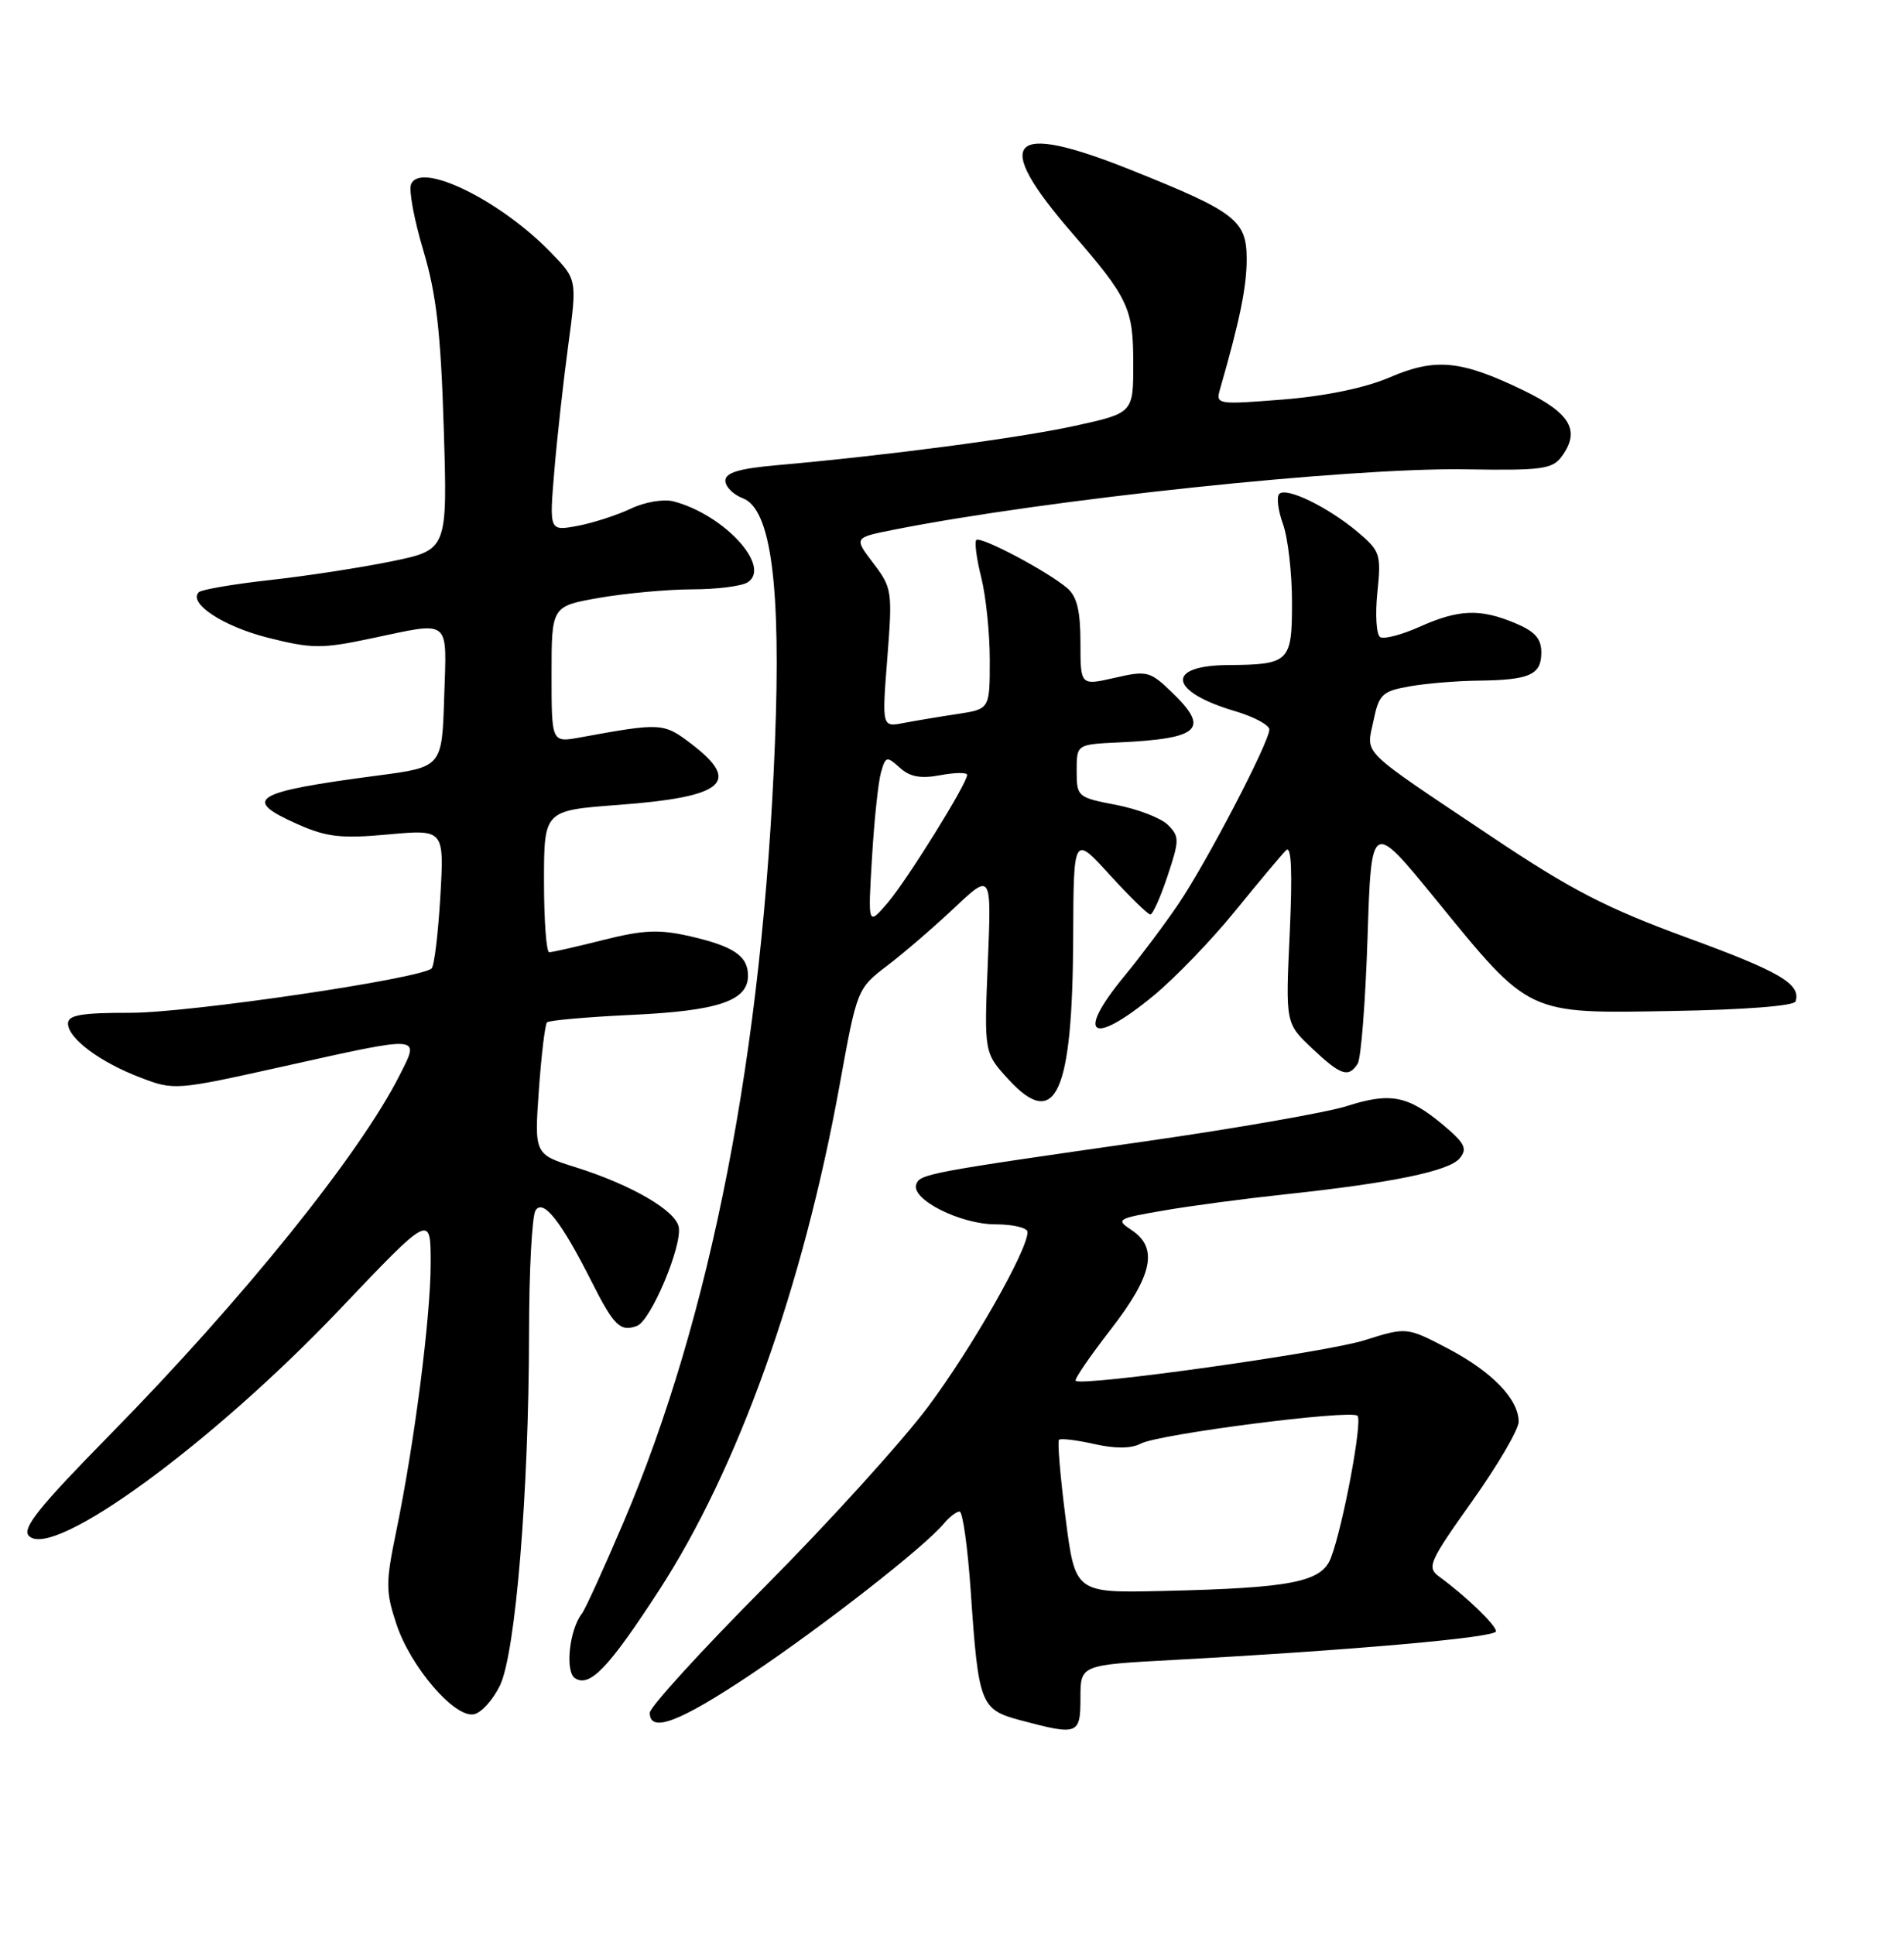 <?xml version="1.0" encoding="UTF-8" standalone="no"?>
<!DOCTYPE svg PUBLIC "-//W3C//DTD SVG 1.1//EN" "http://www.w3.org/Graphics/SVG/1.1/DTD/svg11.dtd" >
<svg xmlns="http://www.w3.org/2000/svg" xmlns:xlink="http://www.w3.org/1999/xlink" version="1.1" viewBox="0 0 252 256">
 <g >
 <path fill="currentColor"
d=" M 143.00 224.65 C 143.00 220.30 143.00 220.30 155.25 219.64 C 179.19 218.34 198.00 216.67 198.00 215.85 C 198.00 215.03 194.04 211.21 190.50 208.63 C 188.81 207.39 189.10 206.72 194.84 198.64 C 198.23 193.87 201.00 189.14 201.00 188.12 C 201.00 185.14 197.48 181.50 191.63 178.43 C 186.18 175.58 186.18 175.58 180.59 177.34 C 175.41 178.97 143.16 183.49 142.37 182.70 C 142.17 182.50 144.26 179.46 147.00 175.92 C 152.56 168.75 153.33 165.13 149.77 162.76 C 147.64 161.35 147.83 161.23 154.02 160.17 C 157.58 159.55 164.78 158.60 170.00 158.04 C 184.19 156.53 191.79 154.96 193.19 153.27 C 194.25 151.99 193.90 151.28 190.98 148.83 C 186.36 144.97 184.03 144.51 178.30 146.34 C 175.66 147.19 163.70 149.28 151.72 151.00 C 122.75 155.14 121.72 155.34 121.26 156.73 C 120.59 158.72 127.11 161.99 131.75 162.00 C 134.09 162.00 136.00 162.46 136.00 163.02 C 136.00 165.44 128.63 178.37 122.85 186.11 C 119.40 190.73 109.70 201.42 101.29 209.88 C 92.88 218.34 86.00 225.88 86.00 226.63 C 86.00 229.36 89.93 227.87 99.39 221.55 C 108.98 215.13 122.35 204.69 124.91 201.61 C 125.64 200.73 126.59 200.00 127.00 200.00 C 127.42 200.00 128.08 204.75 128.48 210.55 C 129.50 225.55 129.76 226.20 135.06 227.62 C 142.69 229.65 143.00 229.54 143.00 224.65 Z  M 66.18 223.00 C 68.24 218.68 69.99 197.44 70.02 176.44 C 70.02 168.22 70.41 160.90 70.88 160.16 C 71.89 158.56 74.29 161.62 78.35 169.68 C 81.25 175.43 82.12 176.27 84.32 175.43 C 86.15 174.73 90.31 164.85 89.83 162.35 C 89.41 160.16 83.54 156.76 76.19 154.45 C 70.72 152.73 70.72 152.73 71.32 144.24 C 71.65 139.57 72.14 135.53 72.40 135.27 C 72.66 135.01 77.74 134.56 83.69 134.28 C 95.07 133.75 99.00 132.42 99.00 129.10 C 99.00 126.50 97.13 125.22 91.36 123.89 C 87.25 122.95 85.21 123.03 79.87 124.37 C 76.30 125.27 73.06 126.00 72.69 126.00 C 72.31 126.00 72.00 121.78 72.00 116.62 C 72.00 107.24 72.00 107.24 81.75 106.51 C 95.86 105.46 98.19 103.53 91.49 98.42 C 87.82 95.63 87.53 95.61 76.75 97.58 C 73.00 98.26 73.00 98.26 73.00 89.23 C 73.00 80.21 73.00 80.21 79.33 79.10 C 82.81 78.50 88.33 77.99 91.58 77.98 C 94.84 77.98 98.15 77.56 98.94 77.06 C 102.18 75.01 95.86 68.10 89.14 66.34 C 87.82 66.00 85.35 66.42 83.50 67.30 C 81.68 68.16 78.51 69.19 76.45 69.58 C 72.70 70.28 72.70 70.28 73.36 62.39 C 73.72 58.05 74.55 50.56 75.20 45.75 C 76.38 36.99 76.38 36.99 72.94 33.44 C 66.17 26.45 55.59 21.30 54.40 24.40 C 54.09 25.20 54.83 29.15 56.04 33.18 C 57.75 38.91 58.34 43.99 58.73 56.62 C 59.23 72.75 59.23 72.75 51.86 74.27 C 47.81 75.10 40.55 76.22 35.72 76.75 C 30.89 77.29 26.66 78.01 26.31 78.36 C 24.86 79.81 29.55 82.90 35.50 84.39 C 41.26 85.84 42.60 85.85 49.01 84.50 C 59.83 82.22 59.12 81.66 58.79 92.25 C 58.50 101.50 58.50 101.50 49.97 102.62 C 33.40 104.80 31.89 105.74 39.49 109.10 C 43.25 110.76 45.19 110.98 51.39 110.41 C 58.79 109.74 58.79 109.74 58.28 118.62 C 57.99 123.50 57.48 127.78 57.13 128.13 C 55.77 129.49 25.04 134.02 17.25 134.01 C 10.76 134.00 9.00 134.31 9.00 135.43 C 9.00 137.39 13.22 140.54 18.61 142.59 C 23.03 144.29 23.31 144.26 37.30 141.15 C 56.08 136.97 55.58 136.94 52.90 142.25 C 47.62 152.72 32.17 171.90 14.64 189.75 C 5.07 199.49 2.86 202.26 3.84 203.24 C 7.00 206.40 27.98 191.10 44.93 173.29 C 57.00 160.60 57.00 160.60 57.00 167.13 C 57.00 174.26 54.86 190.93 52.43 202.68 C 51.03 209.45 51.04 210.59 52.47 214.91 C 54.35 220.57 60.14 227.31 62.71 226.83 C 63.69 226.65 65.25 224.93 66.18 223.00 Z  M 87.16 210.53 C 97.66 194.40 106.25 170.39 111.11 143.66 C 113.44 130.82 113.44 130.82 117.47 127.74 C 119.69 126.05 123.69 122.60 126.36 120.08 C 131.23 115.50 131.23 115.50 130.74 127.40 C 130.25 139.30 130.25 139.30 133.47 142.82 C 139.73 149.65 141.96 144.75 142.04 124.00 C 142.09 110.50 142.09 110.50 146.87 115.75 C 149.51 118.64 151.92 121.00 152.25 121.00 C 152.57 121.00 153.60 118.70 154.53 115.90 C 156.11 111.16 156.11 110.68 154.58 109.15 C 153.67 108.24 150.58 107.05 147.72 106.50 C 142.61 105.52 142.50 105.42 142.50 102.00 C 142.50 98.50 142.50 98.50 148.00 98.24 C 158.89 97.73 160.20 96.48 155.02 91.52 C 152.20 88.81 151.78 88.71 147.52 89.69 C 143.00 90.72 143.00 90.72 143.00 85.02 C 143.00 80.82 142.54 78.92 141.25 77.82 C 138.66 75.60 129.77 70.90 129.22 71.45 C 128.96 71.71 129.25 73.94 129.87 76.40 C 130.49 78.87 131.00 83.80 131.00 87.35 C 131.00 93.82 131.00 93.82 126.75 94.47 C 124.41 94.82 121.20 95.36 119.61 95.66 C 116.72 96.22 116.72 96.22 117.44 87.06 C 118.13 78.22 118.07 77.78 115.58 74.52 C 113.01 71.14 113.01 71.14 118.25 70.10 C 138.43 66.09 178.47 61.86 193.91 62.10 C 204.06 62.27 205.47 62.08 206.70 60.40 C 209.20 56.98 207.87 54.68 201.67 51.67 C 193.36 47.65 190.00 47.32 183.91 49.94 C 180.70 51.32 175.46 52.41 169.84 52.86 C 161.14 53.55 160.90 53.52 161.46 51.54 C 164.10 42.36 165.00 37.98 165.00 34.28 C 165.00 29.16 163.54 28.03 149.74 22.51 C 133.48 15.99 131.16 18.44 141.89 30.83 C 149.36 39.45 149.99 40.79 149.99 48.07 C 150.00 54.65 150.00 54.65 142.25 56.35 C 134.88 57.96 117.40 60.27 102.75 61.56 C 97.81 62.00 96.00 62.55 96.00 63.60 C 96.00 64.40 97.05 65.45 98.32 65.93 C 102.06 67.35 103.39 77.55 102.56 98.42 C 100.95 139.14 94.11 174.25 82.49 201.50 C 79.91 207.55 77.45 212.95 77.02 213.50 C 75.34 215.64 74.76 221.23 76.12 222.07 C 78.08 223.28 80.54 220.71 87.16 210.53 Z  M 179.69 140.75 C 180.14 140.06 180.72 132.54 181.00 124.02 C 181.50 108.55 181.50 108.55 190.03 119.01 C 202.57 134.38 202.00 134.11 221.35 133.77 C 230.88 133.61 237.46 133.10 237.65 132.50 C 238.38 130.20 235.60 128.57 223.26 124.06 C 212.61 120.16 207.92 117.74 197.38 110.68 C 179.69 98.84 180.83 99.96 181.78 95.39 C 182.51 91.86 182.94 91.46 186.54 90.82 C 188.72 90.43 192.83 90.09 195.67 90.06 C 202.45 89.98 204.00 89.29 204.00 86.34 C 204.00 84.50 203.15 83.54 200.53 82.45 C 195.90 80.51 193.06 80.62 187.90 82.93 C 185.53 83.99 183.17 84.61 182.67 84.30 C 182.16 83.98 182.00 81.32 182.30 78.39 C 182.82 73.34 182.68 72.91 179.70 70.40 C 175.78 67.10 170.26 64.41 169.32 65.35 C 168.93 65.73 169.15 67.53 169.81 69.35 C 170.46 71.16 171.00 75.82 171.00 79.70 C 171.00 87.61 170.66 87.94 162.50 88.00 C 154.19 88.06 154.72 91.52 163.44 94.09 C 165.95 94.83 168.00 95.93 168.00 96.53 C 168.00 98.19 159.69 114.13 155.95 119.64 C 154.14 122.31 150.93 126.59 148.83 129.14 C 142.28 137.07 144.44 138.53 152.67 131.75 C 155.51 129.41 160.39 124.35 163.51 120.50 C 166.64 116.65 169.66 113.05 170.22 112.50 C 170.92 111.82 171.07 115.29 170.70 123.45 C 170.14 135.40 170.14 135.40 173.64 138.70 C 177.46 142.30 178.47 142.64 179.69 140.75 Z  M 141.03 200.84 C 140.33 195.38 139.94 190.73 140.16 190.51 C 140.38 190.29 142.47 190.54 144.82 191.07 C 147.62 191.70 149.73 191.68 150.97 191.02 C 153.33 189.75 178.82 186.48 179.67 187.33 C 180.36 188.02 177.75 201.96 176.15 206.13 C 174.92 209.34 170.95 210.12 153.90 210.51 C 142.30 210.78 142.30 210.78 141.03 200.84 Z  M 115.41 113.50 C 115.70 108.55 116.24 103.47 116.60 102.21 C 117.21 100.06 117.36 100.02 119.09 101.58 C 120.43 102.80 121.86 103.06 124.46 102.57 C 126.41 102.21 128.00 102.19 128.00 102.53 C 128.00 103.68 120.04 116.48 117.45 119.50 C 114.87 122.50 114.87 122.50 115.41 113.50 Z "/>
</g>
</svg>